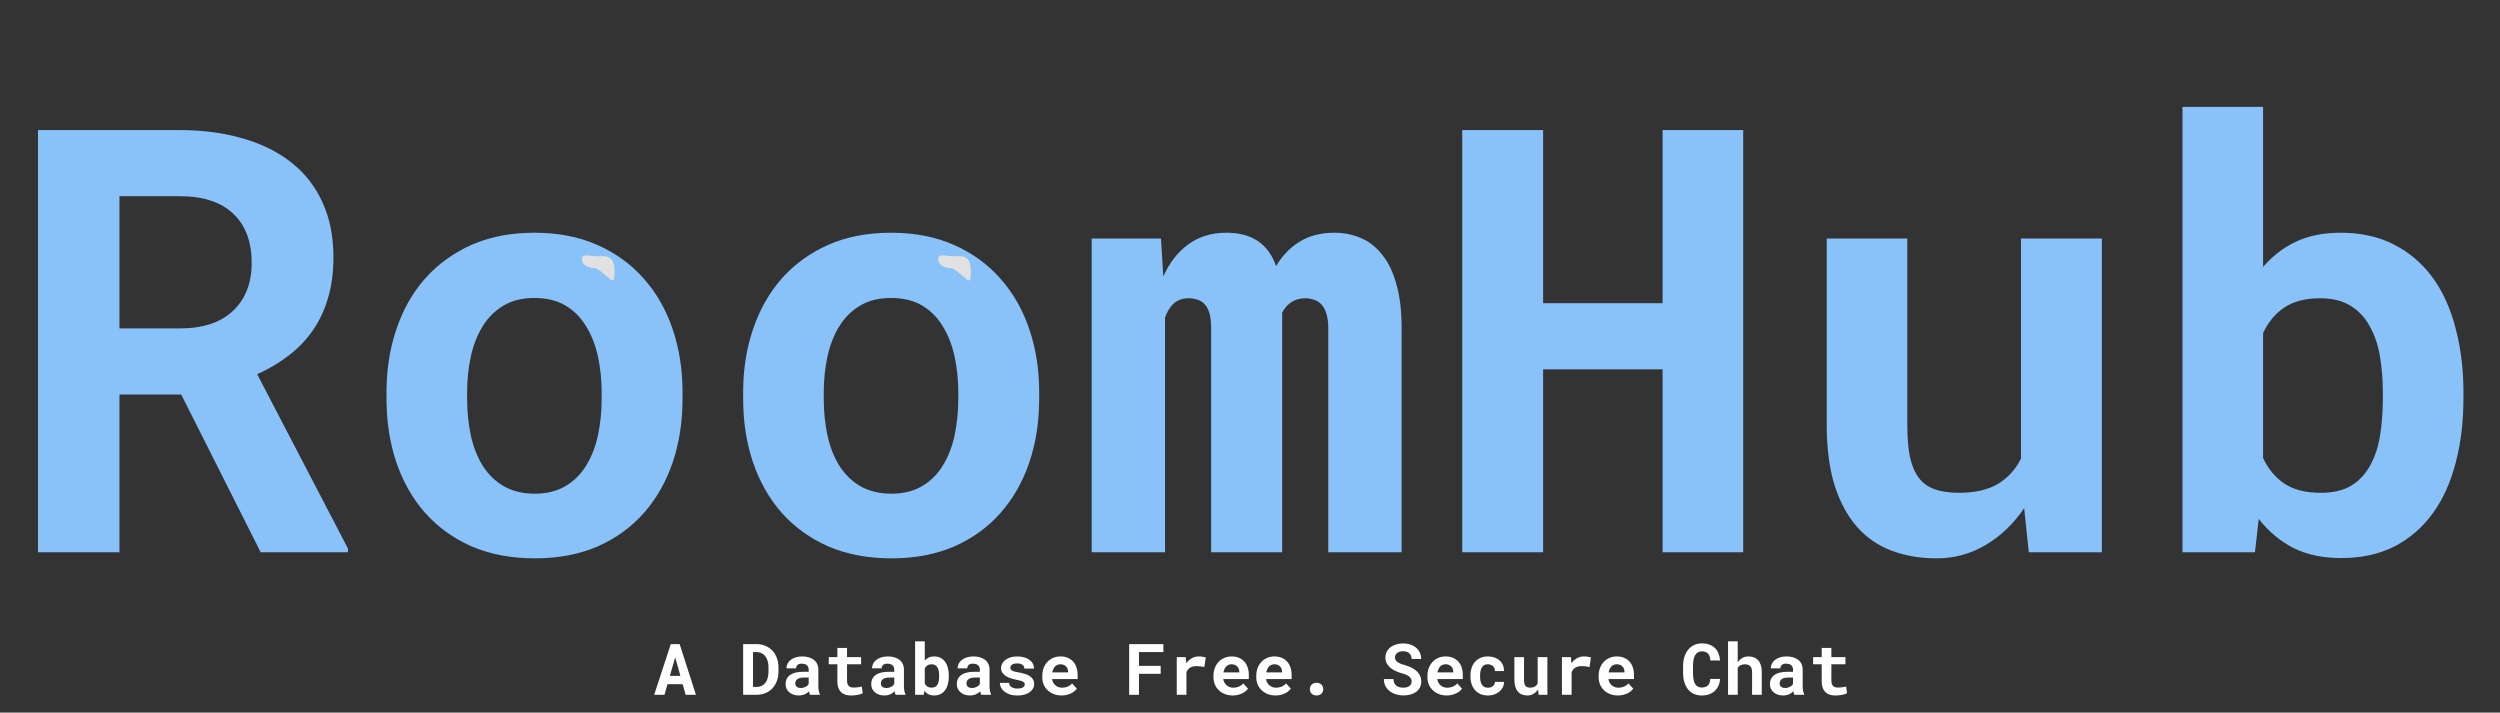 <svg width="421" height="120" viewBox="0 0 421 120" fill="none" xmlns="http://www.w3.org/2000/svg">
<rect x="0" y="0" width="421" height="120" fill="#333333" stroke="none"/>
<path d="M30.518 66.438H20.117V93H6.396V21.906H30.225C34.163 21.906 37.728 22.378 40.918 23.322C44.108 24.234 46.826 25.585 49.072 27.375C51.351 29.165 53.092 31.395 54.297 34.065C55.534 36.734 56.152 39.826 56.152 43.342C56.152 45.881 55.843 48.176 55.225 50.227C54.639 52.245 53.776 54.068 52.637 55.695C51.53 57.29 50.179 58.69 48.584 59.895C47.022 61.099 45.264 62.141 43.31 63.02L58.594 92.365V93H43.897L30.518 66.438ZM20.117 55.305H30.273C34.147 55.305 37.126 54.328 39.209 52.375C41.325 50.389 42.383 47.688 42.383 44.27C42.383 40.721 41.357 37.971 39.307 36.018C37.256 34.032 34.228 33.039 30.225 33.039H20.117V55.305ZM65.088 66.096C65.088 62.255 65.641 58.706 66.748 55.451C67.855 52.163 69.466 49.315 71.582 46.906C73.731 44.497 76.335 42.609 79.394 41.242C82.487 39.875 86.019 39.191 89.99 39.191C93.962 39.191 97.493 39.875 100.586 41.242C103.678 42.609 106.283 44.497 108.398 46.906C110.547 49.315 112.174 52.163 113.281 55.451C114.388 58.706 114.941 62.255 114.941 66.096V67.121C114.941 70.995 114.388 74.576 113.281 77.863C112.174 81.118 110.563 83.951 108.447 86.359C106.331 88.768 103.727 90.656 100.635 92.023C97.542 93.358 94.027 94.025 90.088 94.025C86.117 94.025 82.568 93.358 79.443 92.023C76.351 90.656 73.731 88.768 71.582 86.359C69.466 83.951 67.855 81.118 66.748 77.863C65.641 74.576 65.088 70.995 65.088 67.121V66.096ZM78.662 67.121C78.662 69.335 78.874 71.418 79.297 73.371C79.72 75.292 80.387 76.984 81.299 78.449C82.21 79.882 83.382 81.021 84.814 81.867C86.279 82.713 88.037 83.137 90.088 83.137C92.074 83.137 93.783 82.713 95.215 81.867C96.647 81.021 97.803 79.882 98.682 78.449C99.593 76.984 100.26 75.292 100.684 73.371C101.107 71.418 101.318 69.335 101.318 67.121V66.096C101.318 63.947 101.107 61.913 100.684 59.992C100.26 58.072 99.593 56.379 98.682 54.914C97.803 53.449 96.647 52.294 95.215 51.447C93.783 50.601 92.041 50.178 89.99 50.178C87.972 50.178 86.247 50.601 84.814 51.447C83.382 52.294 82.21 53.449 81.299 54.914C80.387 56.379 79.72 58.072 79.297 59.992C78.874 61.913 78.662 63.947 78.662 66.096V67.121ZM125.146 66.096C125.146 62.255 125.7 58.706 126.807 55.451C127.913 52.163 129.525 49.315 131.641 46.906C133.789 44.497 136.393 42.609 139.453 41.242C142.546 39.875 146.077 39.191 150.049 39.191C154.02 39.191 157.552 39.875 160.645 41.242C163.737 42.609 166.341 44.497 168.457 46.906C170.605 49.315 172.233 52.163 173.34 55.451C174.447 58.706 175 62.255 175 66.096V67.121C175 70.995 174.447 74.576 173.34 77.863C172.233 81.118 170.622 83.951 168.506 86.359C166.39 88.768 163.786 90.656 160.693 92.023C157.601 93.358 154.085 94.025 150.146 94.025C146.175 94.025 142.627 93.358 139.502 92.023C136.41 90.656 133.789 88.768 131.641 86.359C129.525 83.951 127.913 81.118 126.807 77.863C125.7 74.576 125.146 70.995 125.146 67.121V66.096ZM138.721 67.121C138.721 69.335 138.932 71.418 139.355 73.371C139.779 75.292 140.446 76.984 141.357 78.449C142.269 79.882 143.441 81.021 144.873 81.867C146.338 82.713 148.096 83.137 150.146 83.137C152.132 83.137 153.841 82.713 155.273 81.867C156.706 81.021 157.861 79.882 158.74 78.449C159.652 76.984 160.319 75.292 160.742 73.371C161.165 71.418 161.377 69.335 161.377 67.121V66.096C161.377 63.947 161.165 61.913 160.742 59.992C160.319 58.072 159.652 56.379 158.74 54.914C157.861 53.449 156.706 52.294 155.273 51.447C153.841 50.601 152.1 50.178 150.049 50.178C148.031 50.178 146.305 50.601 144.873 51.447C143.441 52.294 142.269 53.449 141.357 54.914C140.446 56.379 139.779 58.072 139.355 59.992C138.932 61.913 138.721 63.947 138.721 66.096V67.121ZM195.508 40.168L195.898 46.565C196.908 44.286 198.291 42.495 200.049 41.193C201.839 39.859 204.004 39.191 206.543 39.191C210.807 39.191 213.59 41.063 214.893 44.807C215.934 43.049 217.253 41.682 218.848 40.705C220.475 39.696 222.428 39.191 224.707 39.191C226.302 39.191 227.783 39.484 229.15 40.07C230.55 40.656 231.755 41.6 232.764 42.902C233.805 44.172 234.603 45.832 235.156 47.883C235.742 49.901 236.035 52.375 236.035 55.305V93H223.682V55.256C223.682 54.247 223.568 53.417 223.34 52.766C223.145 52.115 222.868 51.61 222.51 51.252C222.152 50.861 221.729 50.601 221.24 50.471C220.785 50.308 220.312 50.227 219.824 50.227C218.88 50.227 218.083 50.454 217.432 50.91C216.781 51.333 216.276 51.919 215.918 52.668V93H203.955V55.207C203.955 54.198 203.857 53.368 203.662 52.717C203.467 52.066 203.19 51.561 202.832 51.203C202.507 50.845 202.116 50.601 201.66 50.471C201.204 50.308 200.716 50.227 200.195 50.227C199.154 50.227 198.307 50.52 197.656 51.105C197.038 51.691 196.549 52.473 196.191 53.449V93H183.838V40.168H195.508ZM293.555 93H279.98V62.19H259.863V93H246.24V21.906H259.863V51.057H279.98V21.906H293.555V93ZM340.869 85.578C339.079 88.215 336.914 90.282 334.375 91.779C331.868 93.277 329.118 94.025 326.123 94.025C323.389 94.025 320.882 93.602 318.604 92.756C316.325 91.909 314.372 90.575 312.744 88.752C311.117 86.897 309.847 84.553 308.936 81.721C308.057 78.856 307.617 75.422 307.617 71.418V40.168H321.191V71.516C321.191 73.664 321.338 75.471 321.631 76.936C321.956 78.4 322.461 79.588 323.145 80.5C323.828 81.379 324.723 82.014 325.83 82.404C326.937 82.795 328.288 82.99 329.883 82.99C332.585 82.99 334.782 82.486 336.475 81.477C338.167 80.435 339.453 79.019 340.332 77.228V40.168H353.955V93H341.65L340.869 85.578ZM414.844 67.121C414.844 71.06 414.404 74.673 413.525 77.961C412.679 81.249 411.393 84.081 409.668 86.457C407.943 88.833 405.794 90.689 403.223 92.023C400.651 93.326 397.656 93.977 394.238 93.977C391.146 93.977 388.46 93.407 386.182 92.268C383.936 91.096 381.999 89.468 380.371 87.385L379.736 93H367.529V18H381.104V44.953C382.666 43.13 384.505 41.714 386.621 40.705C388.77 39.696 391.276 39.191 394.141 39.191C397.591 39.191 400.602 39.859 403.174 41.193C405.778 42.528 407.943 44.383 409.668 46.76C411.393 49.136 412.679 51.984 413.525 55.305C414.404 58.592 414.844 62.19 414.844 66.096V67.121ZM401.27 66.096C401.27 63.947 401.107 61.913 400.781 59.992C400.456 58.072 399.886 56.395 399.072 54.963C398.291 53.498 397.217 52.342 395.85 51.496C394.482 50.65 392.773 50.227 390.723 50.227C388.249 50.227 386.23 50.747 384.668 51.789C383.138 52.831 381.95 54.263 381.104 56.086V77.131C381.95 78.954 383.138 80.386 384.668 81.428C386.23 82.469 388.281 82.99 390.82 82.99C392.871 82.99 394.564 82.6 395.898 81.818C397.233 81.005 398.291 79.898 399.072 78.498C399.886 77.066 400.456 75.389 400.781 73.469C401.107 71.516 401.27 69.4 401.27 67.121V66.096Z" fill="#88C2F9"/>
<path d="M114.963 115.219H112.402L111.898 117H110.164L112.959 108.469H114.453L117.195 117H115.461L114.963 115.219ZM112.807 113.818H114.576L113.703 110.678L112.807 113.818ZM125.146 117V108.469H127.355C127.922 108.469 128.434 108.566 128.891 108.762C129.352 108.953 129.744 109.223 130.068 109.57C130.396 109.914 130.648 110.326 130.824 110.807C131.004 111.287 131.094 111.814 131.094 112.389V113.092C131.094 113.666 131.004 114.193 130.824 114.674C130.648 115.15 130.4 115.562 130.08 115.91C129.76 116.254 129.375 116.521 128.926 116.713C128.477 116.904 127.98 117 127.438 117H125.146ZM126.805 109.805V115.676H127.438C127.746 115.676 128.021 115.617 128.264 115.5C128.51 115.383 128.717 115.213 128.885 114.99C129.057 114.768 129.188 114.498 129.277 114.182C129.367 113.861 129.412 113.498 129.412 113.092V112.377C129.412 111.994 129.367 111.646 129.277 111.334C129.191 111.018 129.061 110.746 128.885 110.52C128.713 110.293 128.498 110.117 128.24 109.992C127.986 109.867 127.691 109.805 127.355 109.805H126.805ZM136.408 117C136.369 116.922 136.336 116.832 136.309 116.73C136.281 116.629 136.258 116.521 136.238 116.408C136.148 116.506 136.045 116.598 135.928 116.684C135.811 116.77 135.68 116.846 135.535 116.912C135.395 116.975 135.238 117.023 135.066 117.059C134.895 117.098 134.709 117.117 134.51 117.117C134.186 117.117 133.887 117.07 133.613 116.977C133.344 116.883 133.111 116.752 132.916 116.584C132.721 116.416 132.568 116.217 132.459 115.986C132.35 115.752 132.295 115.498 132.295 115.225C132.295 114.557 132.543 114.041 133.039 113.678C133.539 113.311 134.283 113.127 135.271 113.127H136.18V112.752C136.18 112.447 136.08 112.207 135.881 112.031C135.682 111.852 135.395 111.762 135.02 111.762C134.688 111.762 134.445 111.834 134.293 111.979C134.141 112.119 134.064 112.309 134.064 112.547H132.436C132.436 112.277 132.494 112.021 132.611 111.779C132.732 111.537 132.906 111.324 133.133 111.141C133.363 110.957 133.643 110.812 133.971 110.707C134.303 110.598 134.682 110.543 135.107 110.543C135.49 110.543 135.846 110.59 136.174 110.684C136.506 110.777 136.793 110.916 137.035 111.1C137.277 111.283 137.467 111.516 137.604 111.797C137.74 112.074 137.809 112.396 137.809 112.764V115.482C137.809 115.822 137.83 116.104 137.873 116.326C137.916 116.549 137.979 116.74 138.061 116.9V117H136.408ZM134.855 115.857C135.02 115.857 135.172 115.838 135.312 115.799C135.453 115.76 135.58 115.709 135.693 115.646C135.807 115.584 135.904 115.514 135.986 115.436C136.068 115.354 136.133 115.271 136.18 115.189V114.1H135.348C135.094 114.1 134.877 114.125 134.697 114.176C134.518 114.223 134.371 114.291 134.258 114.381C134.145 114.467 134.061 114.572 134.006 114.697C133.951 114.818 133.924 114.951 133.924 115.096C133.924 115.314 134 115.496 134.152 115.641C134.309 115.785 134.543 115.857 134.855 115.857ZM142.643 109.107V110.66H145.01V111.861H142.643V114.586C142.643 114.816 142.668 115.01 142.719 115.166C142.773 115.318 142.85 115.441 142.947 115.535C143.045 115.625 143.162 115.689 143.299 115.729C143.439 115.768 143.596 115.787 143.768 115.787C143.893 115.787 144.02 115.781 144.148 115.77C144.281 115.758 144.406 115.744 144.523 115.729C144.645 115.709 144.756 115.689 144.857 115.67C144.963 115.65 145.053 115.631 145.127 115.611L145.285 116.73C145.172 116.797 145.039 116.855 144.887 116.906C144.734 116.953 144.572 116.992 144.4 117.023C144.229 117.055 144.049 117.078 143.861 117.094C143.678 117.113 143.496 117.123 143.316 117.123C142.969 117.123 142.652 117.078 142.367 116.988C142.086 116.895 141.844 116.752 141.641 116.561C141.441 116.365 141.287 116.119 141.178 115.822C141.068 115.521 141.014 115.162 141.014 114.744V111.861H139.566V110.66H141.014V109.107H142.643ZM150.822 117C150.783 116.922 150.75 116.832 150.723 116.73C150.695 116.629 150.672 116.521 150.652 116.408C150.562 116.506 150.459 116.598 150.342 116.684C150.225 116.77 150.094 116.846 149.949 116.912C149.809 116.975 149.652 117.023 149.48 117.059C149.309 117.098 149.123 117.117 148.924 117.117C148.6 117.117 148.301 117.07 148.027 116.977C147.758 116.883 147.525 116.752 147.33 116.584C147.135 116.416 146.982 116.217 146.873 115.986C146.764 115.752 146.709 115.498 146.709 115.225C146.709 114.557 146.957 114.041 147.453 113.678C147.953 113.311 148.697 113.127 149.686 113.127H150.594V112.752C150.594 112.447 150.494 112.207 150.295 112.031C150.096 111.852 149.809 111.762 149.434 111.762C149.102 111.762 148.859 111.834 148.707 111.979C148.555 112.119 148.479 112.309 148.479 112.547H146.85C146.85 112.277 146.908 112.021 147.025 111.779C147.146 111.537 147.32 111.324 147.547 111.141C147.777 110.957 148.057 110.812 148.385 110.707C148.717 110.598 149.096 110.543 149.521 110.543C149.904 110.543 150.26 110.59 150.588 110.684C150.92 110.777 151.207 110.916 151.449 111.1C151.691 111.283 151.881 111.516 152.018 111.797C152.154 112.074 152.223 112.396 152.223 112.764V115.482C152.223 115.822 152.244 116.104 152.287 116.326C152.33 116.549 152.393 116.74 152.475 116.9V117H150.822ZM149.27 115.857C149.434 115.857 149.586 115.838 149.727 115.799C149.867 115.76 149.994 115.709 150.107 115.646C150.221 115.584 150.318 115.514 150.4 115.436C150.482 115.354 150.547 115.271 150.594 115.189V114.1H149.762C149.508 114.1 149.291 114.125 149.111 114.176C148.932 114.223 148.785 114.291 148.672 114.381C148.559 114.467 148.475 114.572 148.42 114.697C148.365 114.818 148.338 114.951 148.338 115.096C148.338 115.314 148.414 115.496 148.566 115.641C148.723 115.785 148.957 115.857 149.27 115.857ZM159.781 113.895C159.781 114.367 159.729 114.801 159.623 115.195C159.521 115.59 159.367 115.93 159.16 116.215C158.953 116.5 158.695 116.723 158.387 116.883C158.078 117.039 157.719 117.117 157.309 117.117C156.938 117.117 156.615 117.049 156.342 116.912C156.072 116.771 155.84 116.576 155.645 116.326L155.568 117H154.104V108H155.732V111.234C155.92 111.016 156.141 110.846 156.395 110.725C156.652 110.604 156.953 110.543 157.297 110.543C157.711 110.543 158.072 110.623 158.381 110.783C158.693 110.943 158.953 111.166 159.16 111.451C159.367 111.736 159.521 112.078 159.623 112.477C159.729 112.871 159.781 113.303 159.781 113.771V113.895ZM158.152 113.771C158.152 113.514 158.133 113.27 158.094 113.039C158.055 112.809 157.986 112.607 157.889 112.436C157.795 112.26 157.666 112.121 157.502 112.02C157.338 111.918 157.133 111.867 156.887 111.867C156.59 111.867 156.348 111.93 156.16 112.055C155.977 112.18 155.834 112.352 155.732 112.57V115.096C155.834 115.314 155.977 115.486 156.16 115.611C156.348 115.736 156.594 115.799 156.898 115.799C157.145 115.799 157.348 115.752 157.508 115.658C157.668 115.561 157.795 115.428 157.889 115.26C157.986 115.088 158.055 114.887 158.094 114.656C158.133 114.422 158.152 114.168 158.152 113.895V113.771ZM165.236 117C165.197 116.922 165.164 116.832 165.137 116.73C165.109 116.629 165.086 116.521 165.066 116.408C164.977 116.506 164.873 116.598 164.756 116.684C164.639 116.77 164.508 116.846 164.363 116.912C164.223 116.975 164.066 117.023 163.895 117.059C163.723 117.098 163.537 117.117 163.338 117.117C163.014 117.117 162.715 117.07 162.441 116.977C162.172 116.883 161.939 116.752 161.744 116.584C161.549 116.416 161.396 116.217 161.287 115.986C161.178 115.752 161.123 115.498 161.123 115.225C161.123 114.557 161.371 114.041 161.867 113.678C162.367 113.311 163.111 113.127 164.1 113.127H165.008V112.752C165.008 112.447 164.908 112.207 164.709 112.031C164.51 111.852 164.223 111.762 163.848 111.762C163.516 111.762 163.273 111.834 163.121 111.979C162.969 112.119 162.893 112.309 162.893 112.547H161.264C161.264 112.277 161.322 112.021 161.439 111.779C161.561 111.537 161.734 111.324 161.961 111.141C162.191 110.957 162.471 110.812 162.799 110.707C163.131 110.598 163.51 110.543 163.936 110.543C164.318 110.543 164.674 110.59 165.002 110.684C165.334 110.777 165.621 110.916 165.863 111.1C166.105 111.283 166.295 111.516 166.432 111.797C166.568 112.074 166.637 112.396 166.637 112.764V115.482C166.637 115.822 166.658 116.104 166.701 116.326C166.744 116.549 166.807 116.74 166.889 116.9V117H165.236ZM163.684 115.857C163.848 115.857 164 115.838 164.141 115.799C164.281 115.76 164.408 115.709 164.521 115.646C164.635 115.584 164.732 115.514 164.814 115.436C164.896 115.354 164.961 115.271 165.008 115.189V114.1H164.176C163.922 114.1 163.705 114.125 163.525 114.176C163.346 114.223 163.199 114.291 163.086 114.381C162.973 114.467 162.889 114.572 162.834 114.697C162.779 114.818 162.752 114.951 162.752 115.096C162.752 115.314 162.828 115.496 162.98 115.641C163.137 115.785 163.371 115.857 163.684 115.857ZM172.572 115.26C172.572 115.162 172.549 115.076 172.502 115.002C172.459 114.928 172.379 114.859 172.262 114.797C172.148 114.73 171.996 114.67 171.805 114.615C171.613 114.561 171.371 114.506 171.078 114.451C170.707 114.377 170.367 114.285 170.059 114.176C169.754 114.062 169.492 113.928 169.273 113.771C169.055 113.611 168.883 113.428 168.758 113.221C168.637 113.014 168.576 112.775 168.576 112.506C168.576 112.244 168.639 111.994 168.764 111.756C168.889 111.518 169.068 111.309 169.303 111.129C169.537 110.949 169.822 110.807 170.158 110.701C170.494 110.596 170.873 110.543 171.295 110.543C171.736 110.543 172.133 110.596 172.484 110.701C172.836 110.803 173.133 110.945 173.375 111.129C173.621 111.309 173.809 111.523 173.938 111.773C174.066 112.023 174.131 112.295 174.131 112.588H172.502C172.502 112.342 172.402 112.137 172.203 111.973C172.004 111.805 171.701 111.721 171.295 111.721C170.916 111.721 170.629 111.789 170.434 111.926C170.242 112.062 170.146 112.23 170.146 112.43C170.146 112.523 170.166 112.611 170.205 112.693C170.244 112.771 170.312 112.844 170.41 112.91C170.512 112.973 170.648 113.031 170.82 113.086C170.992 113.137 171.211 113.182 171.477 113.221C171.859 113.283 172.215 113.363 172.543 113.461C172.871 113.559 173.154 113.686 173.393 113.842C173.631 113.994 173.816 114.182 173.949 114.404C174.086 114.623 174.154 114.885 174.154 115.189C174.154 115.471 174.086 115.73 173.949 115.969C173.816 116.203 173.625 116.406 173.375 116.578C173.129 116.75 172.83 116.885 172.479 116.982C172.127 117.076 171.734 117.123 171.301 117.123C170.824 117.123 170.402 117.061 170.035 116.936C169.672 116.811 169.367 116.648 169.121 116.449C168.875 116.246 168.688 116.018 168.559 115.764C168.434 115.506 168.371 115.248 168.371 114.99H169.924C169.936 115.162 169.982 115.311 170.064 115.436C170.146 115.557 170.252 115.656 170.381 115.734C170.51 115.809 170.656 115.863 170.82 115.898C170.988 115.934 171.16 115.951 171.336 115.951C171.738 115.951 172.045 115.887 172.256 115.758C172.467 115.629 172.572 115.463 172.572 115.26ZM178.766 117.117C178.277 117.117 177.834 117.037 177.436 116.877C177.037 116.717 176.695 116.5 176.41 116.227C176.125 115.949 175.904 115.625 175.748 115.254C175.596 114.879 175.52 114.479 175.52 114.053V113.818C175.52 113.334 175.596 112.893 175.748 112.494C175.9 112.092 176.113 111.746 176.387 111.457C176.66 111.168 176.984 110.943 177.359 110.783C177.734 110.623 178.143 110.543 178.584 110.543C179.041 110.543 179.447 110.619 179.803 110.771C180.162 110.92 180.465 111.131 180.711 111.404C180.961 111.678 181.15 112.008 181.279 112.395C181.408 112.777 181.473 113.201 181.473 113.666V114.357H177.172C177.203 114.572 177.266 114.77 177.359 114.949C177.457 115.125 177.58 115.277 177.729 115.406C177.877 115.535 178.047 115.635 178.238 115.705C178.43 115.775 178.639 115.811 178.865 115.811C179.025 115.811 179.184 115.795 179.34 115.764C179.5 115.732 179.652 115.688 179.797 115.629C179.941 115.566 180.076 115.49 180.201 115.4C180.326 115.311 180.436 115.205 180.529 115.084L181.344 115.963C181.242 116.107 181.109 116.25 180.945 116.391C180.785 116.527 180.594 116.65 180.371 116.76C180.152 116.865 179.908 116.951 179.639 117.018C179.369 117.084 179.078 117.117 178.766 117.117ZM178.572 111.861C178.389 111.861 178.221 111.895 178.068 111.961C177.916 112.023 177.781 112.115 177.664 112.236C177.551 112.357 177.455 112.502 177.377 112.67C177.299 112.838 177.24 113.025 177.201 113.232H179.873V113.104C179.865 112.932 179.832 112.77 179.773 112.617C179.715 112.465 179.631 112.334 179.521 112.225C179.412 112.111 179.277 112.023 179.117 111.961C178.961 111.895 178.779 111.861 178.572 111.861ZM195.459 113.467H191.803V117H190.15V108.469H195.916V109.811H191.803V112.131H195.459V113.467ZM201.863 110.543C202.109 110.543 202.336 110.561 202.543 110.596C202.754 110.627 202.924 110.662 203.053 110.701L202.812 112.324C202.598 112.273 202.377 112.236 202.15 112.213C201.928 112.186 201.715 112.172 201.512 112.172C201.055 112.172 200.688 112.26 200.41 112.436C200.137 112.611 199.932 112.863 199.795 113.191V117H198.166V110.66H199.684L199.76 111.697C200.018 111.338 200.326 111.057 200.686 110.854C201.045 110.646 201.438 110.543 201.863 110.543ZM207.594 117.117C207.105 117.117 206.662 117.037 206.264 116.877C205.865 116.717 205.523 116.5 205.238 116.227C204.953 115.949 204.732 115.625 204.576 115.254C204.424 114.879 204.348 114.479 204.348 114.053V113.818C204.348 113.334 204.424 112.893 204.576 112.494C204.729 112.092 204.941 111.746 205.215 111.457C205.488 111.168 205.812 110.943 206.188 110.783C206.562 110.623 206.971 110.543 207.412 110.543C207.869 110.543 208.275 110.619 208.631 110.771C208.99 110.92 209.293 111.131 209.539 111.404C209.789 111.678 209.979 112.008 210.107 112.395C210.236 112.777 210.301 113.201 210.301 113.666V114.357H206C206.031 114.572 206.094 114.77 206.188 114.949C206.285 115.125 206.408 115.277 206.557 115.406C206.705 115.535 206.875 115.635 207.066 115.705C207.258 115.775 207.467 115.811 207.693 115.811C207.854 115.811 208.012 115.795 208.168 115.764C208.328 115.732 208.48 115.688 208.625 115.629C208.77 115.566 208.904 115.49 209.029 115.4C209.154 115.311 209.264 115.205 209.357 115.084L210.172 115.963C210.07 116.107 209.938 116.25 209.773 116.391C209.613 116.527 209.422 116.65 209.199 116.76C208.98 116.865 208.736 116.951 208.467 117.018C208.197 117.084 207.906 117.117 207.594 117.117ZM207.4 111.861C207.217 111.861 207.049 111.895 206.896 111.961C206.744 112.023 206.609 112.115 206.492 112.236C206.379 112.357 206.283 112.502 206.205 112.67C206.127 112.838 206.068 113.025 206.029 113.232H208.701V113.104C208.693 112.932 208.66 112.77 208.602 112.617C208.543 112.465 208.459 112.334 208.35 112.225C208.24 112.111 208.105 112.023 207.945 111.961C207.789 111.895 207.607 111.861 207.4 111.861ZM214.801 117.117C214.312 117.117 213.869 117.037 213.471 116.877C213.072 116.717 212.73 116.5 212.445 116.227C212.16 115.949 211.939 115.625 211.783 115.254C211.631 114.879 211.555 114.479 211.555 114.053V113.818C211.555 113.334 211.631 112.893 211.783 112.494C211.936 112.092 212.148 111.746 212.422 111.457C212.695 111.168 213.02 110.943 213.395 110.783C213.77 110.623 214.178 110.543 214.619 110.543C215.076 110.543 215.482 110.619 215.838 110.771C216.197 110.92 216.5 111.131 216.746 111.404C216.996 111.678 217.186 112.008 217.314 112.395C217.443 112.777 217.508 113.201 217.508 113.666V114.357H213.207C213.238 114.572 213.301 114.77 213.395 114.949C213.492 115.125 213.615 115.277 213.764 115.406C213.912 115.535 214.082 115.635 214.273 115.705C214.465 115.775 214.674 115.811 214.9 115.811C215.061 115.811 215.219 115.795 215.375 115.764C215.535 115.732 215.688 115.688 215.832 115.629C215.977 115.566 216.111 115.49 216.236 115.4C216.361 115.311 216.471 115.205 216.564 115.084L217.379 115.963C217.277 116.107 217.145 116.25 216.98 116.391C216.82 116.527 216.629 116.65 216.406 116.76C216.188 116.865 215.943 116.951 215.674 117.018C215.404 117.084 215.113 117.117 214.801 117.117ZM214.607 111.861C214.424 111.861 214.256 111.895 214.104 111.961C213.951 112.023 213.816 112.115 213.699 112.236C213.586 112.357 213.49 112.502 213.412 112.67C213.334 112.838 213.275 113.025 213.236 113.232H215.908V113.104C215.9 112.932 215.867 112.77 215.809 112.617C215.75 112.465 215.666 112.334 215.557 112.225C215.447 112.111 215.312 112.023 215.152 111.961C214.996 111.895 214.814 111.861 214.607 111.861ZM220.578 116.057C220.578 115.904 220.604 115.764 220.654 115.635C220.705 115.502 220.779 115.389 220.877 115.295C220.975 115.197 221.094 115.121 221.234 115.066C221.375 115.008 221.533 114.979 221.709 114.979C221.885 114.979 222.043 115.008 222.184 115.066C222.324 115.121 222.441 115.197 222.535 115.295C222.633 115.389 222.707 115.502 222.758 115.635C222.812 115.764 222.84 115.904 222.84 116.057C222.84 116.205 222.812 116.344 222.758 116.473C222.707 116.602 222.633 116.715 222.535 116.812C222.441 116.906 222.324 116.98 222.184 117.035C222.043 117.09 221.885 117.117 221.709 117.117C221.533 117.117 221.375 117.09 221.234 117.035C221.094 116.98 220.975 116.906 220.877 116.812C220.779 116.715 220.705 116.602 220.654 116.473C220.604 116.344 220.578 116.205 220.578 116.057ZM237.717 114.773C237.717 114.621 237.689 114.479 237.635 114.346C237.584 114.213 237.494 114.09 237.365 113.977C237.24 113.859 237.074 113.754 236.867 113.66C236.664 113.562 236.41 113.473 236.105 113.391C235.734 113.289 235.379 113.162 235.039 113.01C234.703 112.857 234.406 112.674 234.148 112.459C233.891 112.244 233.684 111.994 233.527 111.709C233.375 111.424 233.299 111.096 233.299 110.725C233.299 110.365 233.375 110.039 233.527 109.746C233.68 109.453 233.891 109.203 234.16 108.996C234.43 108.789 234.748 108.631 235.115 108.521C235.482 108.408 235.881 108.352 236.311 108.352C236.756 108.352 237.162 108.416 237.529 108.545C237.9 108.674 238.219 108.855 238.484 109.09C238.75 109.32 238.957 109.596 239.105 109.916C239.254 110.236 239.328 110.588 239.328 110.971H237.723C237.715 110.779 237.68 110.604 237.617 110.443C237.559 110.283 237.469 110.146 237.348 110.033C237.23 109.916 237.082 109.826 236.902 109.764C236.727 109.697 236.52 109.664 236.281 109.664C236.062 109.664 235.867 109.691 235.695 109.746C235.527 109.797 235.385 109.871 235.268 109.969C235.15 110.062 235.061 110.176 234.998 110.309C234.939 110.438 234.91 110.578 234.91 110.73C234.91 110.891 234.949 111.035 235.027 111.164C235.109 111.293 235.227 111.41 235.379 111.516C235.531 111.617 235.715 111.711 235.93 111.797C236.148 111.883 236.395 111.963 236.668 112.037C237.059 112.15 237.418 112.289 237.746 112.453C238.074 112.617 238.355 112.812 238.59 113.039C238.828 113.262 239.012 113.518 239.141 113.807C239.273 114.092 239.34 114.41 239.34 114.762C239.34 115.137 239.264 115.471 239.111 115.764C238.963 116.053 238.756 116.299 238.49 116.502C238.225 116.701 237.908 116.854 237.541 116.959C237.174 117.061 236.773 117.111 236.34 117.111C236.07 117.111 235.801 117.086 235.531 117.035C235.266 116.988 235.01 116.914 234.764 116.812C234.521 116.711 234.295 116.584 234.084 116.432C233.873 116.279 233.689 116.102 233.533 115.898C233.381 115.695 233.26 115.465 233.17 115.207C233.084 114.949 233.041 114.664 233.041 114.352H234.658C234.666 114.609 234.711 114.83 234.793 115.014C234.875 115.197 234.988 115.348 235.133 115.465C235.281 115.582 235.457 115.668 235.66 115.723C235.867 115.777 236.094 115.805 236.34 115.805C236.559 115.805 236.752 115.779 236.92 115.729C237.092 115.678 237.236 115.607 237.354 115.518C237.471 115.428 237.561 115.32 237.623 115.195C237.686 115.066 237.717 114.926 237.717 114.773ZM243.629 117.117C243.141 117.117 242.697 117.037 242.299 116.877C241.9 116.717 241.559 116.5 241.273 116.227C240.988 115.949 240.768 115.625 240.611 115.254C240.459 114.879 240.383 114.479 240.383 114.053V113.818C240.383 113.334 240.459 112.893 240.611 112.494C240.764 112.092 240.977 111.746 241.25 111.457C241.523 111.168 241.848 110.943 242.223 110.783C242.598 110.623 243.006 110.543 243.447 110.543C243.904 110.543 244.311 110.619 244.666 110.771C245.025 110.92 245.328 111.131 245.574 111.404C245.824 111.678 246.014 112.008 246.143 112.395C246.271 112.777 246.336 113.201 246.336 113.666V114.357H242.035C242.066 114.572 242.129 114.77 242.223 114.949C242.32 115.125 242.443 115.277 242.592 115.406C242.74 115.535 242.91 115.635 243.102 115.705C243.293 115.775 243.502 115.811 243.729 115.811C243.889 115.811 244.047 115.795 244.203 115.764C244.363 115.732 244.516 115.688 244.66 115.629C244.805 115.566 244.939 115.49 245.064 115.4C245.189 115.311 245.299 115.205 245.393 115.084L246.207 115.963C246.105 116.107 245.973 116.25 245.809 116.391C245.648 116.527 245.457 116.65 245.234 116.76C245.016 116.865 244.771 116.951 244.502 117.018C244.232 117.084 243.941 117.117 243.629 117.117ZM243.436 111.861C243.252 111.861 243.084 111.895 242.932 111.961C242.779 112.023 242.645 112.115 242.527 112.236C242.414 112.357 242.318 112.502 242.24 112.67C242.162 112.838 242.104 113.025 242.064 113.232H244.736V113.104C244.729 112.932 244.695 112.77 244.637 112.617C244.578 112.465 244.494 112.334 244.385 112.225C244.275 112.111 244.141 112.023 243.98 111.961C243.824 111.895 243.643 111.861 243.436 111.861ZM250.566 115.816C250.727 115.816 250.879 115.793 251.023 115.746C251.168 115.699 251.295 115.633 251.404 115.547C251.514 115.461 251.598 115.357 251.656 115.236C251.719 115.115 251.746 114.98 251.738 114.832H253.273C253.281 115.16 253.213 115.465 253.068 115.746C252.928 116.027 252.734 116.27 252.488 116.473C252.242 116.676 251.955 116.836 251.627 116.953C251.303 117.066 250.959 117.123 250.596 117.123C250.104 117.123 249.672 117.041 249.301 116.877C248.93 116.709 248.619 116.48 248.369 116.191C248.123 115.902 247.936 115.564 247.807 115.178C247.682 114.787 247.619 114.369 247.619 113.924V113.748C247.619 113.303 247.682 112.887 247.807 112.5C247.932 112.109 248.119 111.77 248.369 111.48C248.619 111.191 248.928 110.963 249.295 110.795C249.666 110.627 250.096 110.543 250.584 110.543C250.975 110.543 251.336 110.602 251.668 110.719C252 110.836 252.285 111.002 252.523 111.217C252.766 111.428 252.953 111.686 253.086 111.99C253.219 112.291 253.281 112.629 253.273 113.004H251.738C251.746 112.848 251.723 112.699 251.668 112.559C251.613 112.418 251.533 112.297 251.428 112.195C251.322 112.094 251.195 112.014 251.047 111.955C250.898 111.893 250.736 111.861 250.561 111.861C250.303 111.861 250.09 111.914 249.922 112.02C249.754 112.125 249.619 112.266 249.518 112.441C249.42 112.617 249.35 112.818 249.307 113.045C249.268 113.271 249.248 113.506 249.248 113.748V113.924C249.248 114.17 249.268 114.408 249.307 114.639C249.346 114.865 249.414 115.066 249.512 115.242C249.613 115.414 249.748 115.553 249.916 115.658C250.088 115.764 250.305 115.816 250.566 115.816ZM259.01 116.109C258.795 116.426 258.535 116.674 258.23 116.854C257.93 117.033 257.6 117.123 257.24 117.123C256.912 117.123 256.611 117.072 256.338 116.971C256.064 116.869 255.83 116.709 255.635 116.49C255.439 116.268 255.287 115.986 255.178 115.646C255.072 115.303 255.02 114.891 255.02 114.41V110.66H256.648V114.422C256.648 114.68 256.666 114.896 256.701 115.072C256.74 115.248 256.801 115.391 256.883 115.5C256.965 115.605 257.072 115.682 257.205 115.729C257.338 115.775 257.5 115.799 257.691 115.799C258.016 115.799 258.279 115.738 258.482 115.617C258.686 115.492 258.84 115.322 258.945 115.107V110.66H260.58V117H259.104L259.01 116.109ZM266.727 110.543C266.973 110.543 267.199 110.561 267.406 110.596C267.617 110.627 267.787 110.662 267.916 110.701L267.676 112.324C267.461 112.273 267.24 112.236 267.014 112.213C266.791 112.186 266.578 112.172 266.375 112.172C265.918 112.172 265.551 112.26 265.273 112.436C265 112.611 264.795 112.863 264.658 113.191V117H263.029V110.66H264.547L264.623 111.697C264.881 111.338 265.189 111.057 265.549 110.854C265.908 110.646 266.301 110.543 266.727 110.543ZM272.457 117.117C271.969 117.117 271.525 117.037 271.127 116.877C270.729 116.717 270.387 116.5 270.102 116.227C269.816 115.949 269.596 115.625 269.439 115.254C269.287 114.879 269.211 114.479 269.211 114.053V113.818C269.211 113.334 269.287 112.893 269.439 112.494C269.592 112.092 269.805 111.746 270.078 111.457C270.352 111.168 270.676 110.943 271.051 110.783C271.426 110.623 271.834 110.543 272.275 110.543C272.732 110.543 273.139 110.619 273.494 110.771C273.854 110.92 274.156 111.131 274.402 111.404C274.652 111.678 274.842 112.008 274.971 112.395C275.1 112.777 275.164 113.201 275.164 113.666V114.357H270.863C270.895 114.572 270.957 114.77 271.051 114.949C271.148 115.125 271.271 115.277 271.42 115.406C271.568 115.535 271.738 115.635 271.93 115.705C272.121 115.775 272.33 115.811 272.557 115.811C272.717 115.811 272.875 115.795 273.031 115.764C273.191 115.732 273.344 115.688 273.488 115.629C273.633 115.566 273.768 115.49 273.893 115.4C274.018 115.311 274.127 115.205 274.221 115.084L275.035 115.963C274.934 116.107 274.801 116.25 274.637 116.391C274.477 116.527 274.285 116.65 274.062 116.76C273.844 116.865 273.6 116.951 273.33 117.018C273.061 117.084 272.77 117.117 272.457 117.117ZM272.264 111.861C272.08 111.861 271.912 111.895 271.76 111.961C271.607 112.023 271.473 112.115 271.355 112.236C271.242 112.357 271.146 112.502 271.068 112.67C270.99 112.838 270.932 113.025 270.893 113.232H273.564V113.104C273.557 112.932 273.523 112.77 273.465 112.617C273.406 112.465 273.322 112.334 273.213 112.225C273.104 112.111 272.969 112.023 272.809 111.961C272.652 111.895 272.471 111.861 272.264 111.861ZM289.66 114.328C289.633 114.758 289.539 115.145 289.379 115.488C289.223 115.832 289.012 116.125 288.746 116.367C288.48 116.609 288.164 116.797 287.797 116.93C287.43 117.059 287.023 117.123 286.578 117.123C286.074 117.123 285.627 117.031 285.236 116.848C284.846 116.66 284.518 116.4 284.252 116.068C283.986 115.732 283.783 115.33 283.643 114.861C283.502 114.393 283.432 113.877 283.432 113.314V112.166C283.432 111.6 283.506 111.082 283.654 110.613C283.803 110.145 284.014 109.742 284.287 109.406C284.561 109.07 284.891 108.811 285.277 108.627C285.668 108.439 286.105 108.346 286.59 108.346C287.059 108.346 287.475 108.412 287.838 108.545C288.205 108.678 288.518 108.867 288.775 109.113C289.033 109.359 289.236 109.66 289.385 110.016C289.533 110.371 289.627 110.771 289.666 111.217H288.025C288.01 110.963 287.971 110.74 287.908 110.549C287.85 110.357 287.762 110.199 287.645 110.074C287.531 109.945 287.387 109.85 287.211 109.787C287.039 109.721 286.832 109.688 286.59 109.688C286.336 109.688 286.115 109.742 285.928 109.852C285.74 109.961 285.584 110.121 285.459 110.332C285.338 110.543 285.248 110.803 285.189 111.111C285.131 111.416 285.102 111.764 285.102 112.154V113.314C285.102 114.154 285.219 114.775 285.453 115.178C285.691 115.58 286.066 115.781 286.578 115.781C287.008 115.781 287.348 115.668 287.598 115.441C287.848 115.211 287.986 114.84 288.014 114.328H289.66ZM292.631 111.533C292.842 111.225 293.098 110.982 293.398 110.807C293.703 110.631 294.043 110.543 294.418 110.543C294.75 110.543 295.055 110.594 295.332 110.695C295.609 110.793 295.848 110.947 296.047 111.158C296.246 111.369 296.4 111.641 296.51 111.973C296.623 112.301 296.68 112.697 296.68 113.162V117H295.051V113.15C295.051 112.924 295.021 112.729 294.963 112.564C294.908 112.4 294.828 112.268 294.723 112.166C294.617 112.064 294.49 111.99 294.342 111.943C294.193 111.893 294.025 111.867 293.838 111.867C293.564 111.867 293.326 111.916 293.123 112.014C292.924 112.111 292.76 112.248 292.631 112.424V117H291.002V108H292.631V111.533ZM302.17 117C302.131 116.922 302.098 116.832 302.07 116.73C302.043 116.629 302.02 116.521 302 116.408C301.91 116.506 301.807 116.598 301.689 116.684C301.572 116.77 301.441 116.846 301.297 116.912C301.156 116.975 301 117.023 300.828 117.059C300.656 117.098 300.471 117.117 300.271 117.117C299.947 117.117 299.648 117.07 299.375 116.977C299.105 116.883 298.873 116.752 298.678 116.584C298.482 116.416 298.33 116.217 298.221 115.986C298.111 115.752 298.057 115.498 298.057 115.225C298.057 114.557 298.305 114.041 298.801 113.678C299.301 113.311 300.045 113.127 301.033 113.127H301.941V112.752C301.941 112.447 301.842 112.207 301.643 112.031C301.443 111.852 301.156 111.762 300.781 111.762C300.449 111.762 300.207 111.834 300.055 111.979C299.902 112.119 299.826 112.309 299.826 112.547H298.197C298.197 112.277 298.256 112.021 298.373 111.779C298.494 111.537 298.668 111.324 298.895 111.141C299.125 110.957 299.404 110.812 299.732 110.707C300.064 110.598 300.443 110.543 300.869 110.543C301.252 110.543 301.607 110.59 301.936 110.684C302.268 110.777 302.555 110.916 302.797 111.1C303.039 111.283 303.229 111.516 303.365 111.797C303.502 112.074 303.57 112.396 303.57 112.764V115.482C303.57 115.822 303.592 116.104 303.635 116.326C303.678 116.549 303.74 116.74 303.822 116.9V117H302.17ZM300.617 115.857C300.781 115.857 300.934 115.838 301.074 115.799C301.215 115.76 301.342 115.709 301.455 115.646C301.568 115.584 301.666 115.514 301.748 115.436C301.83 115.354 301.895 115.271 301.941 115.189V114.1H301.109C300.855 114.1 300.639 114.125 300.459 114.176C300.279 114.223 300.133 114.291 300.02 114.381C299.906 114.467 299.822 114.572 299.768 114.697C299.713 114.818 299.686 114.951 299.686 115.096C299.686 115.314 299.762 115.496 299.914 115.641C300.07 115.785 300.305 115.857 300.617 115.857ZM308.404 109.107V110.66H310.771V111.861H308.404V114.586C308.404 114.816 308.43 115.01 308.48 115.166C308.535 115.318 308.611 115.441 308.709 115.535C308.807 115.625 308.924 115.689 309.061 115.729C309.201 115.768 309.357 115.787 309.529 115.787C309.654 115.787 309.781 115.781 309.91 115.77C310.043 115.758 310.168 115.744 310.285 115.729C310.406 115.709 310.518 115.689 310.619 115.67C310.725 115.65 310.814 115.631 310.889 115.611L311.047 116.73C310.934 116.797 310.801 116.855 310.648 116.906C310.496 116.953 310.334 116.992 310.162 117.023C309.99 117.055 309.811 117.078 309.623 117.094C309.439 117.113 309.258 117.123 309.078 117.123C308.73 117.123 308.414 117.078 308.129 116.988C307.848 116.895 307.605 116.752 307.402 116.561C307.203 116.365 307.049 116.119 306.939 115.822C306.83 115.521 306.775 115.162 306.775 114.744V111.861H305.328V110.66H306.775V109.107H308.404Z" fill="white"/>
<path d="M163.5 45.665C163.5 48.665 162.862 46.665 160.362 45.165C159.257 45.165 158 44.77 158 43.665C158 42.56 159.395 43.165 160.5 43.165C161.605 43.165 163.5 42.665 163.5 45.665Z" fill="#E1E1E1"/>
<path d="M103.5 45.665C103.5 48.665 102.862 46.665 100.362 45.165C99.257 45.165 98 44.77 98 43.665C98 42.56 99.395 43.165 100.5 43.165C101.605 43.165 103.5 42.665 103.5 45.665Z" fill="#E1E1E1"/>
</svg>
